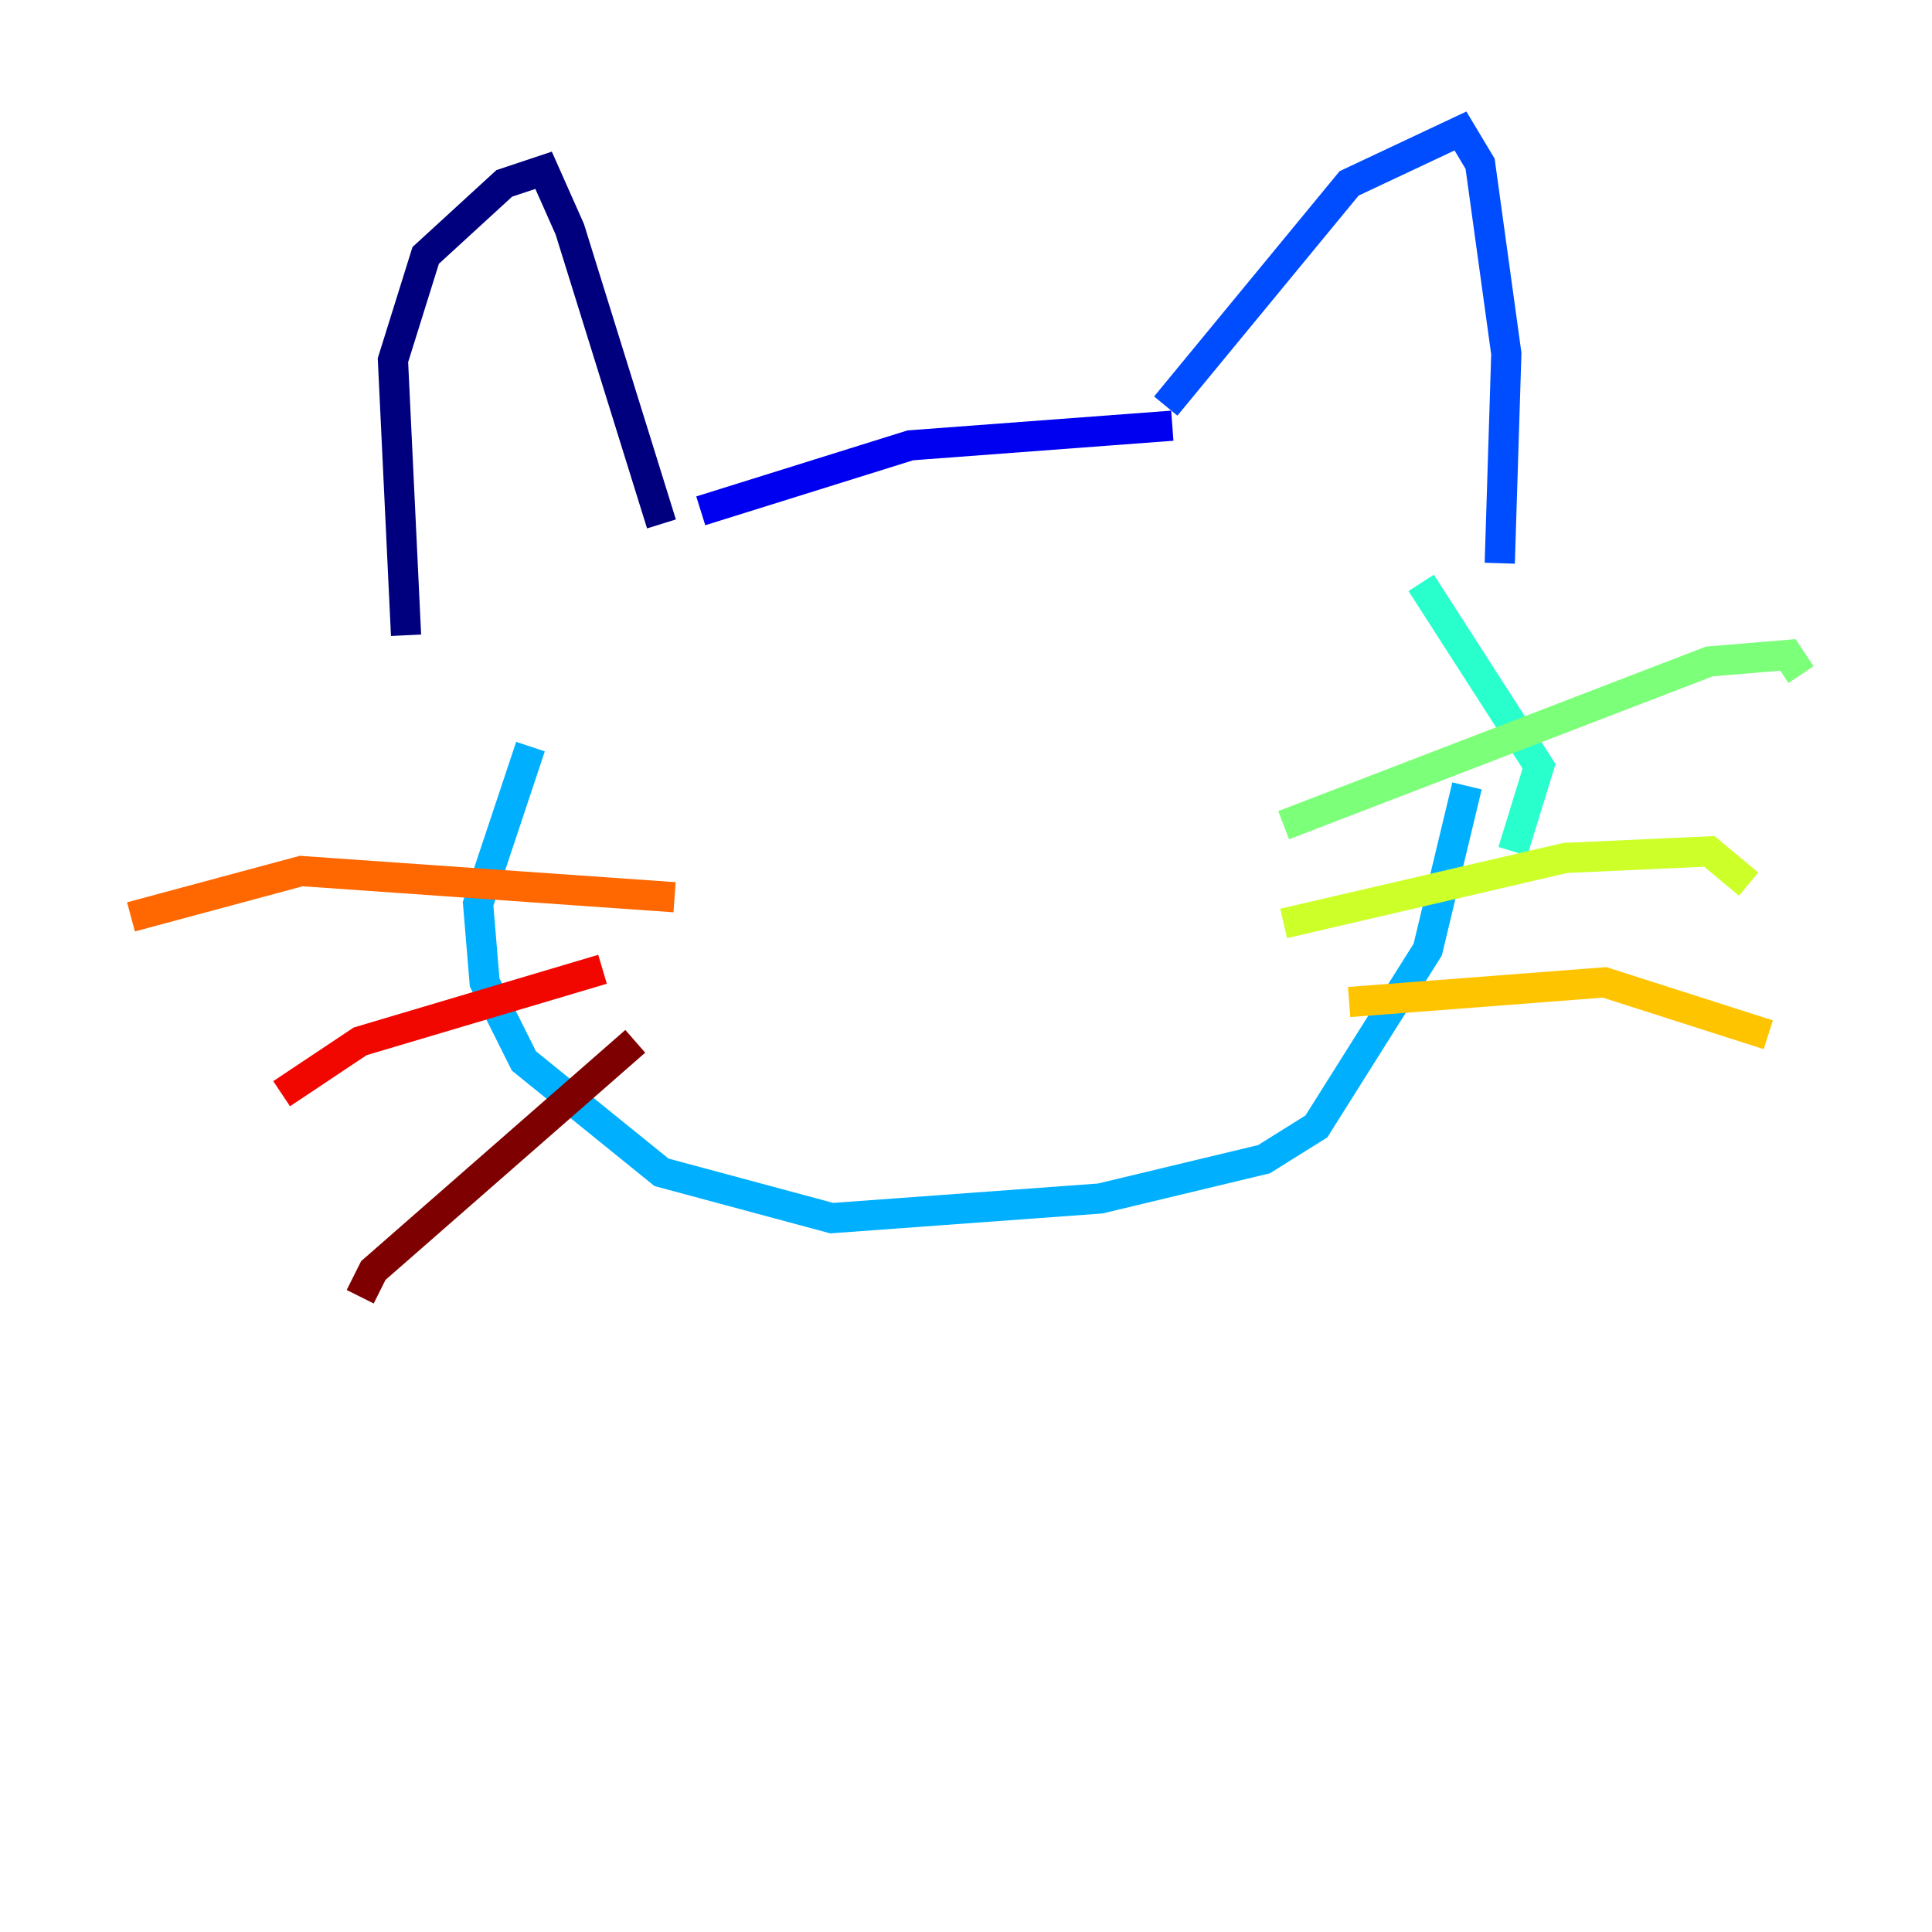 <?xml version="1.0" encoding="utf-8" ?>
<svg baseProfile="tiny" height="128" version="1.2" viewBox="0,0,128,128" width="128" xmlns="http://www.w3.org/2000/svg" xmlns:ev="http://www.w3.org/2001/xml-events" xmlns:xlink="http://www.w3.org/1999/xlink"><defs /><polyline fill="none" points="26.902,42.088 26.034,23.864 28.203,16.922 33.41,12.149 36.014,11.281 37.749,15.186 43.824,34.712" stroke="#00007f" stroke-width="2" /><polyline fill="none" points="46.427,33.844 60.312,29.505 77.668,28.203" stroke="#0000f1" stroke-width="2" /><polyline fill="none" points="77.234,26.902 89.383,12.149 96.759,8.678 98.061,10.848 99.797,23.43 99.363,37.315" stroke="#004cff" stroke-width="2" /><polyline fill="none" points="35.146,49.464 31.675,59.878 32.108,65.085 34.712,70.291 43.824,77.668 55.105,80.705 72.895,79.403 83.742,76.8 87.214,74.63 94.59,62.915 97.193,52.068" stroke="#00b0ff" stroke-width="2" /><polyline fill="none" points="94.156,38.617 101.966,50.766 100.231,56.407" stroke="#29ffcd" stroke-width="2" /><polyline fill="none" points="85.044,54.671 113.248,43.824 118.454,43.39 119.322,44.691" stroke="#7cff79" stroke-width="2" /><polyline fill="none" points="85.044,61.18 103.702,56.841 113.248,56.407 115.851,58.576" stroke="#cdff29" stroke-width="2" /><polyline fill="none" points="89.383,66.386 106.305,65.085 117.153,68.556" stroke="#ffc400" stroke-width="2" /><polyline fill="none" points="44.691,59.444 19.959,57.709 8.678,60.746" stroke="#ff6700" stroke-width="2" /><polyline fill="none" points="39.919,64.217 23.864,68.99 18.658,72.461" stroke="#f10700" stroke-width="2" /><polyline fill="none" points="42.088,68.99 24.732,84.176 23.864,85.912" stroke="#7f0000" stroke-width="2" /></svg>